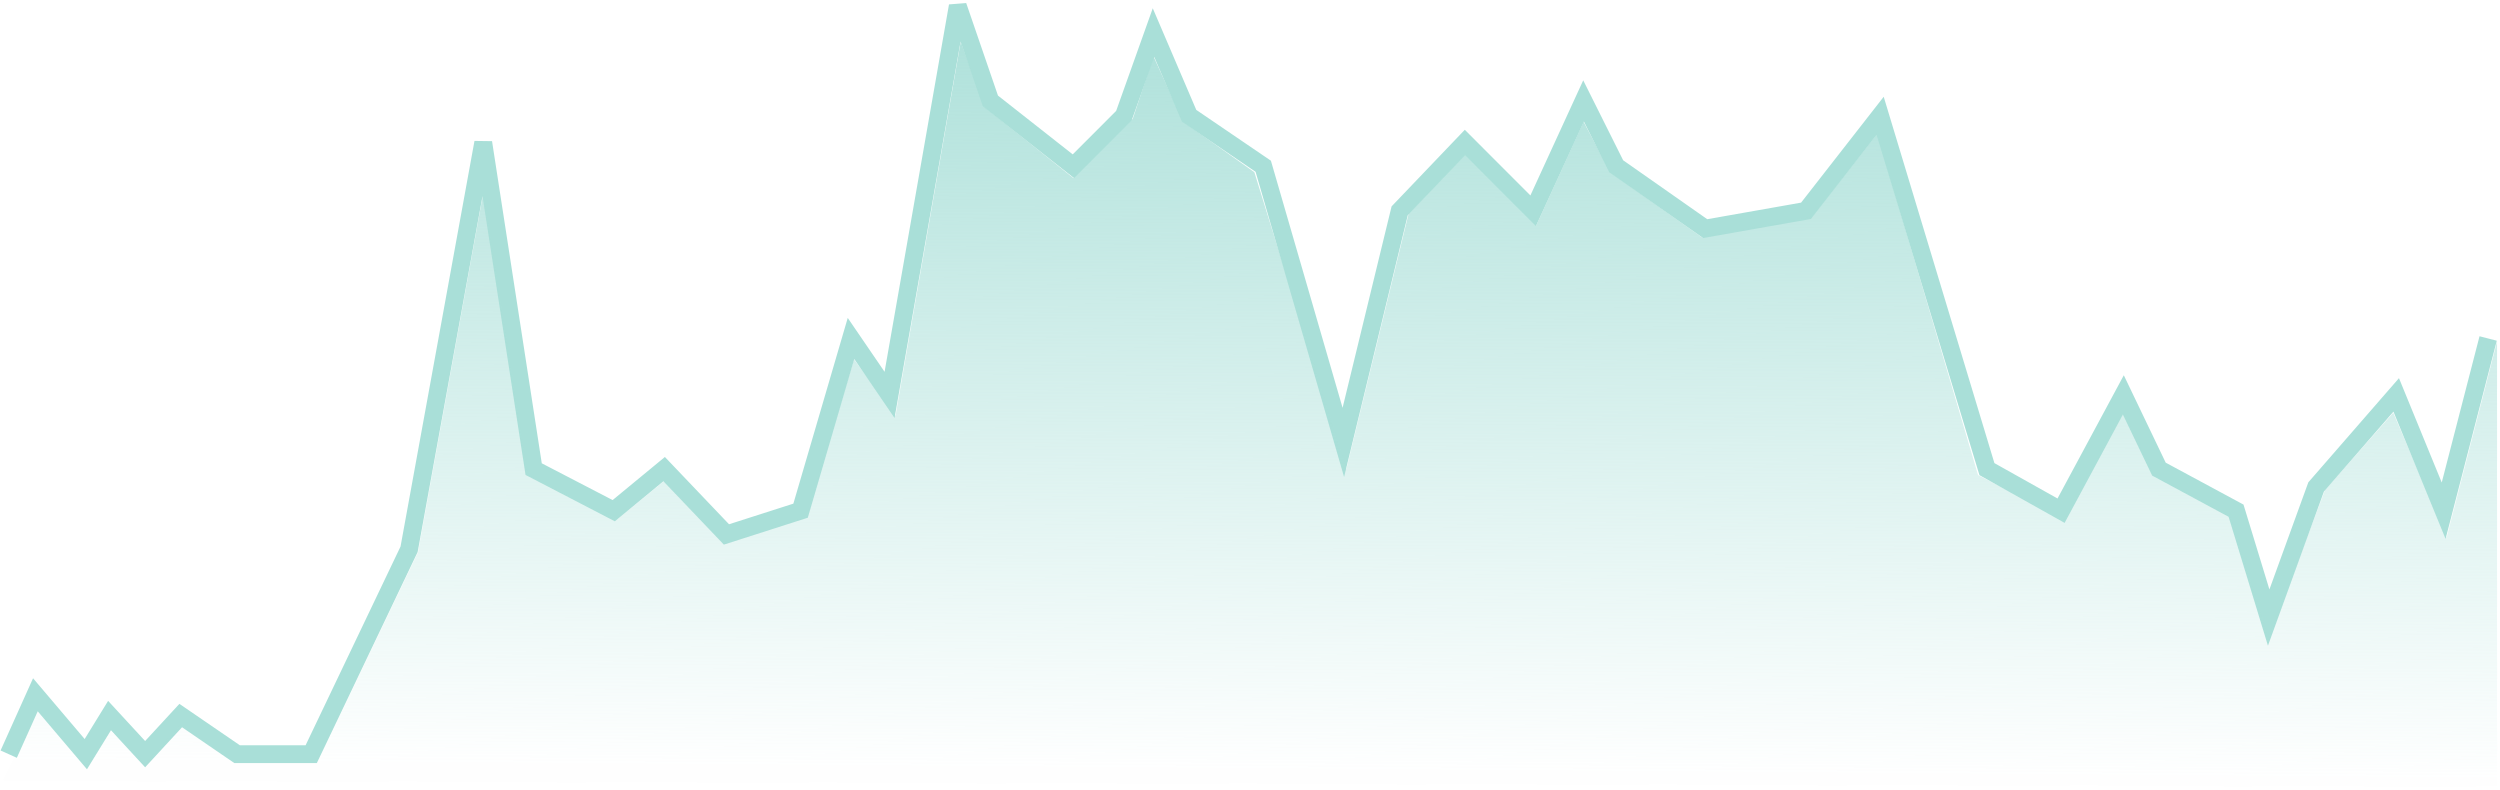 <svg width="421" height="133" viewBox="0 0 421 133" fill="none" xmlns="http://www.w3.org/2000/svg">
<path d="M1.466 127L5.961 117L14.451 127L18.447 120.5L24.44 127L30.434 120.5L39.923 127H52.41L68.891 92.5L81.377 24L89.868 79L103.353 86L111.844 79L122.332 90L134.818 86L143.309 57L149.802 66.5L161.289 1L166.783 17L180.767 28L189.258 19.5L194.253 5.5L200.246 19.5L212.732 28L226.217 74.5L235.707 35.5L246.695 24L258.182 35.5L266.672 17L272.166 28L287.15 38.5L304.131 35.5L316.617 19.5L334.597 79L347.083 86L357.572 66.5L363.565 79L376.551 86L382.045 104L390.036 82L403.521 66.5L411.512 86L419.004 57" stroke="#A9DFD8" stroke-width="3"/>
<path d="M6.46 119.5L0.467 131.5L420.502 132.5V57.5L412.012 90.5L403.022 69.5L391.534 82.5L382.045 107.5L375.552 87L362.566 80L357.572 69.5L347.583 87.5L333.099 80L316.118 22.5L305.13 36.5L286.65 40L271.167 29L266.672 20.5L258.681 38L246.694 26L237.205 36L226.717 79L211.234 29L199.247 20.5L194.252 9.5L190.756 20L180.767 30L165.784 18L161.788 7L150.801 70L143.808 60.5L135.817 87L121.833 91.5L111.844 81L103.852 87.5L88.869 80L81.377 32.5L70.389 93L53.408 128.5H39.424L30.434 122L24.44 128.5L18.447 123L14.451 129L6.46 119.5Z" fill="url(#paint0_linear_1_217)"/>
<defs>
<linearGradient id="paint0_linear_1_217" x1="211.234" y1="-3" x2="210.233" y2="129.5" gradientUnits="userSpaceOnUse">
<stop stop-color="#A9DFD8"/>
<stop offset="1" stop-color="#A9DFD8" stop-opacity="0.01"/>
</linearGradient>
</defs>
</svg>

